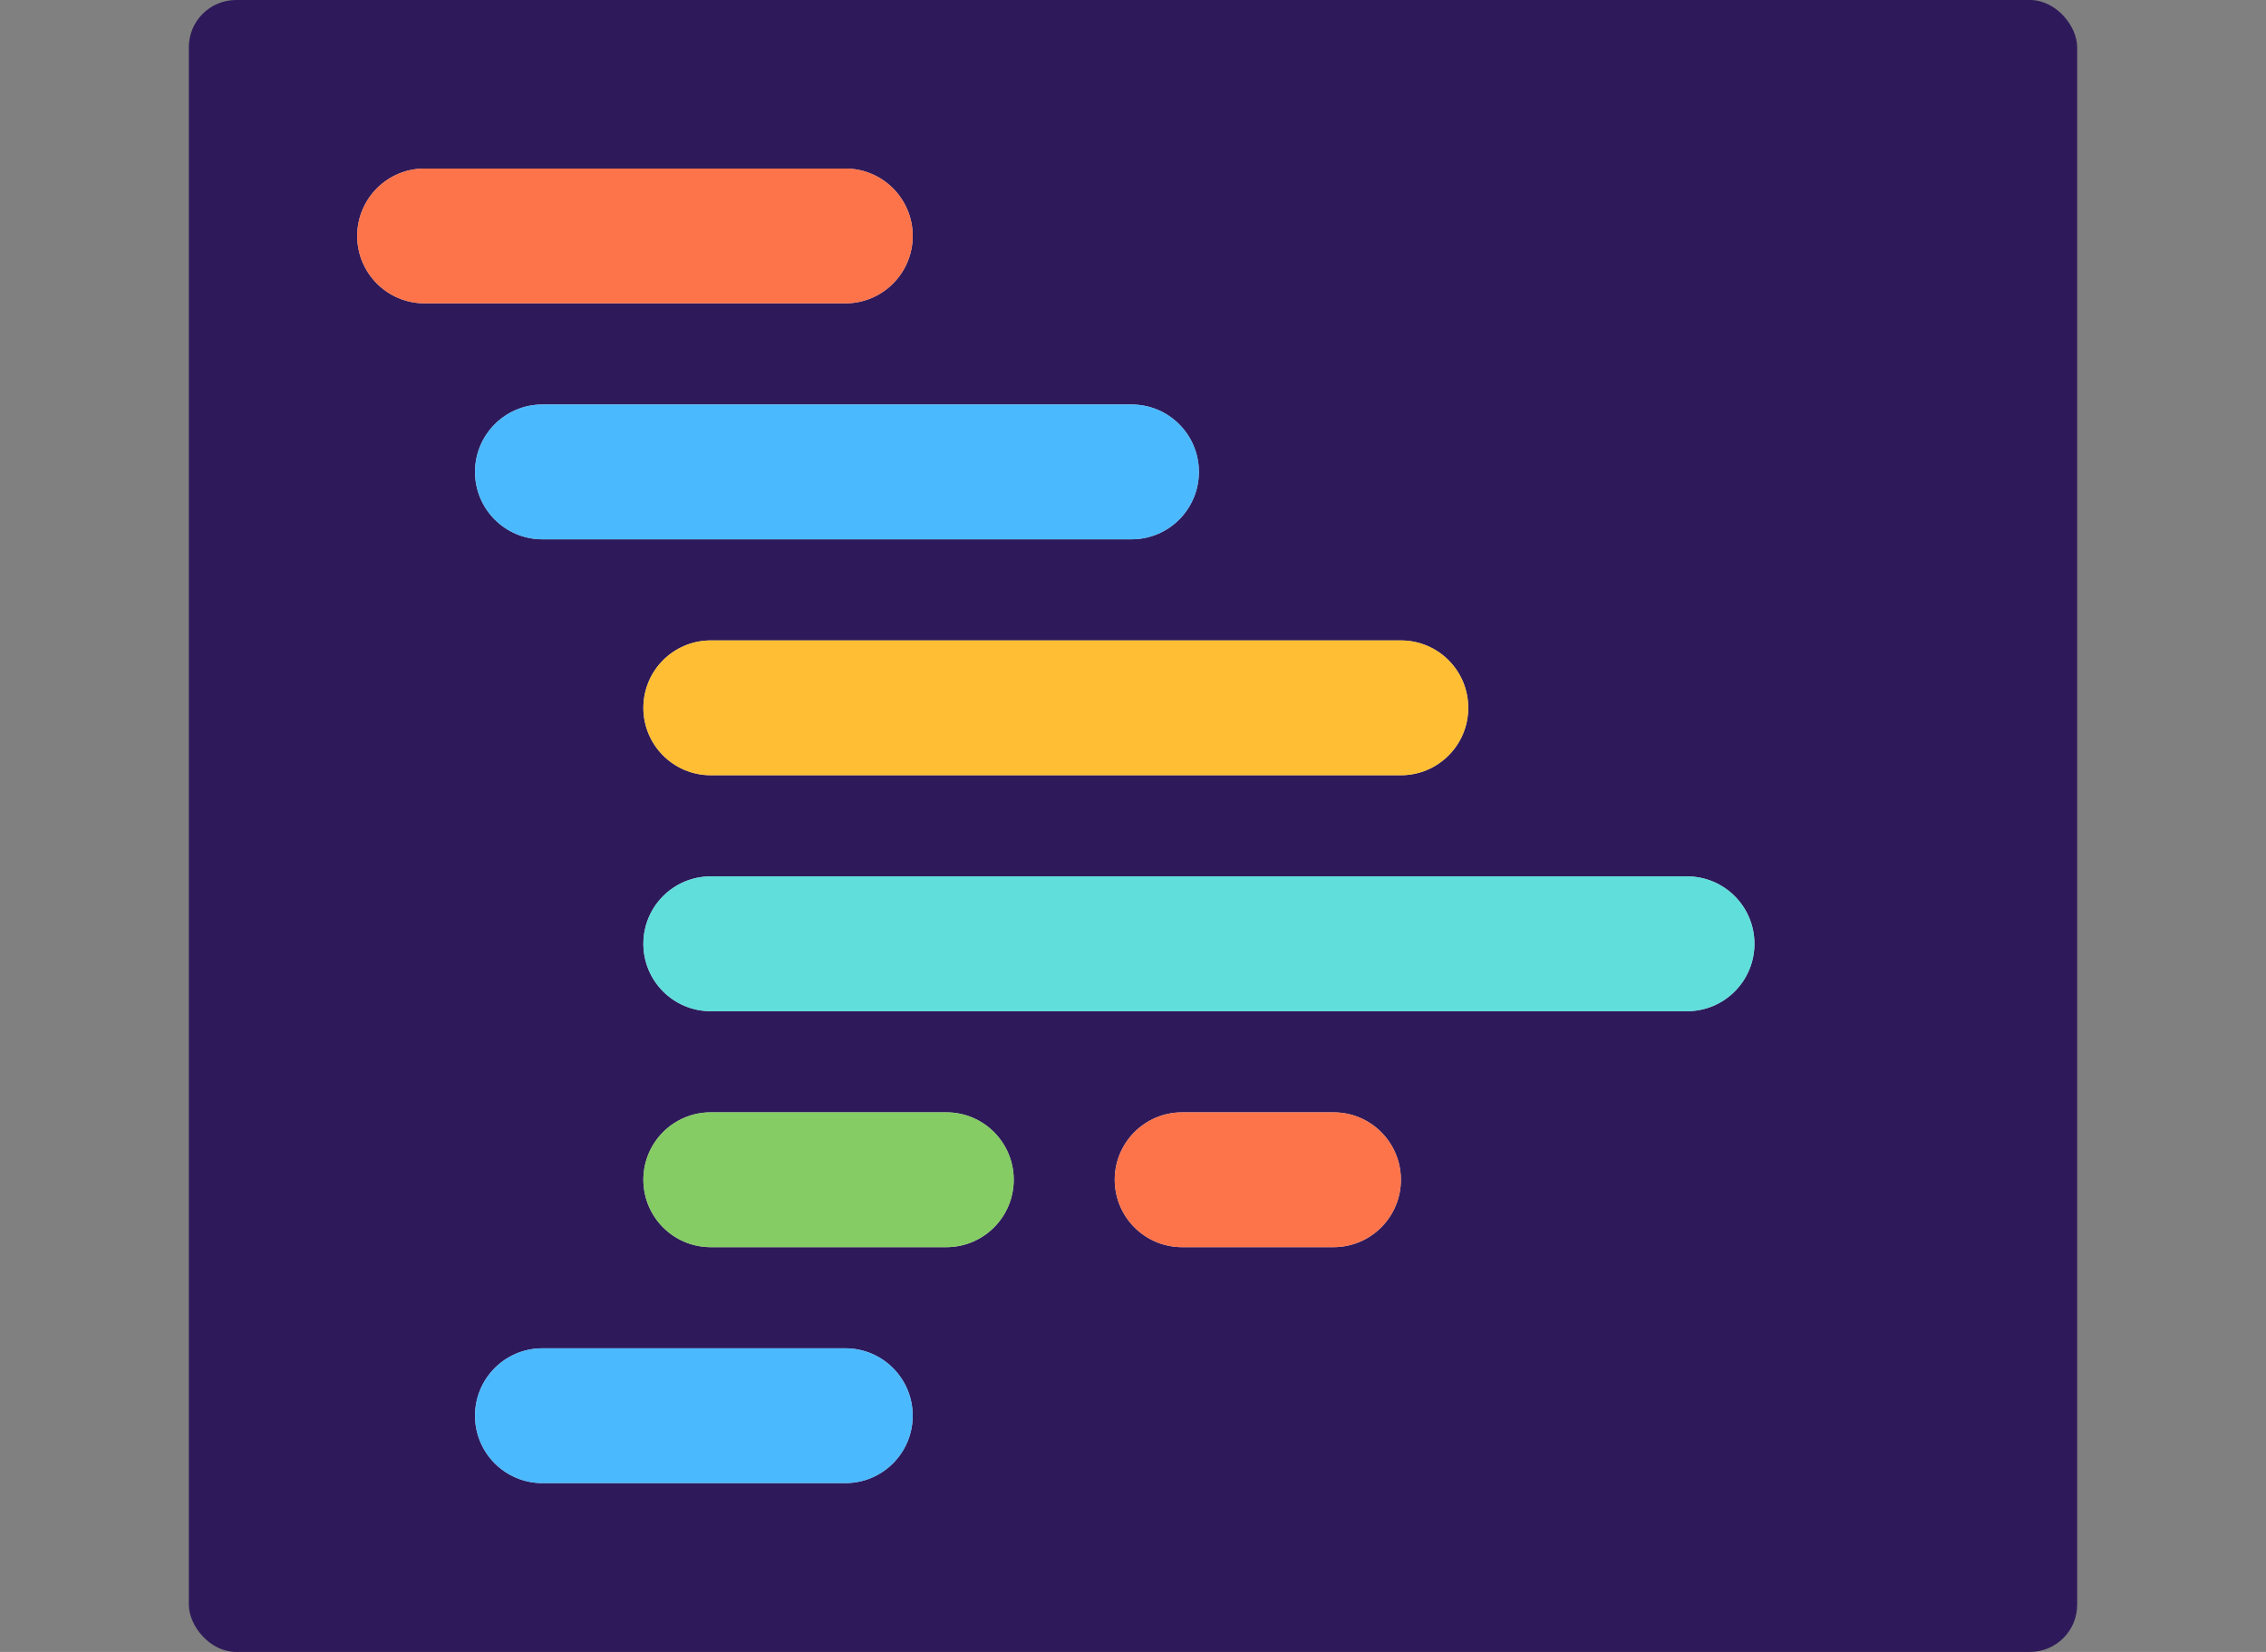 <svg xmlns="http://www.w3.org/2000/svg" width="192" height="140"><rect width="100%" height="100%" fill="#808080" stroke="none"/><g fill="none" fill-rule="evenodd"><rect width="160" height="140" x="16" fill="#2E1A5A" rx="4"/><path fill="#FFF" d="M35.97 14.283h35.66c3.151 0 5.706 2.558 5.706 5.713 0 3.155-2.554 5.713-5.706 5.713h-35.66c-3.151 0-5.706-2.558-5.706-5.713 0-3.155 2.554-5.713 5.706-5.713zm24.249 39.993h58.482c3.151 0 5.706 2.558 5.706 5.713s-2.554 5.713-5.706 5.713H60.218c-3.151 0-5.706-2.558-5.706-5.713s2.554-5.713 5.706-5.713zM45.954 114.267h25.675c3.151 0 5.706 2.558 5.706 5.713 0 3.155-2.554 5.713-5.706 5.713H45.954c-3.151 0-5.706-2.558-5.706-5.713 0-3.155 2.554-5.713 5.706-5.713zm0-79.987h49.924c3.151 0 5.706 2.558 5.706 5.713s-2.554 5.713-5.706 5.713H45.954c-3.151 0-5.706-2.558-5.706-5.713s2.554-5.713 5.706-5.713zM60.218 74.273h82.731c3.151 0 5.706 2.558 5.706 5.713 0 3.155-2.554 5.713-5.706 5.713H60.218c-3.151 0-5.706-2.558-5.706-5.713 0-3.155 2.554-5.713 5.706-5.713zm0 19.997h19.97c3.151 0 5.706 2.558 5.706 5.713s-2.554 5.713-5.706 5.713H60.218c-3.151 0-5.706-2.558-5.706-5.713 0-3.155 2.554-5.713 5.706-5.713zm39.939 0h12.838c3.151 0 5.706 2.558 5.706 5.713s-2.554 5.713-5.706 5.713h-12.838c-3.151 0-5.706-2.558-5.706-5.713 0-3.155 2.554-5.713 5.706-5.713z"/><path fill="#FC521F" d="M35.97 14.283h35.66c3.151 0 5.706 2.558 5.706 5.713 0 3.155-2.554 5.713-5.706 5.713h-35.66c-3.151 0-5.706-2.558-5.706-5.713 0-3.155 2.554-5.713 5.706-5.713z" opacity=".8"/><path fill="#FFAE00" d="M60.218 54.277h58.482c3.151 0 5.706 2.558 5.706 5.713s-2.554 5.713-5.706 5.713H60.218c-3.151 0-5.706-2.558-5.706-5.713s2.554-5.713 5.706-5.713z" opacity=".8"/><path fill="#1EA7FD" d="M45.954 114.267h25.675c3.151 0 5.706 2.558 5.706 5.713 0 3.155-2.554 5.713-5.706 5.713H45.954c-3.151 0-5.706-2.558-5.706-5.713 0-3.155 2.554-5.713 5.706-5.713zM45.954 34.28h49.924c3.151 0 5.706 2.558 5.706 5.713s-2.554 5.713-5.706 5.713H45.954c-3.151 0-5.706-2.558-5.706-5.713s2.554-5.713 5.706-5.713z" opacity=".8"/><path fill="#37D5D3" d="M60.218 74.273h82.731c3.151 0 5.706 2.558 5.706 5.713 0 3.155-2.554 5.713-5.706 5.713H60.218c-3.151 0-5.706-2.558-5.706-5.713 0-3.155 2.554-5.713 5.706-5.713z" opacity=".8"/><path fill="#66BF3C" d="M60.218 94.27h19.97c3.151 0 5.706 2.558 5.706 5.713s-2.554 5.713-5.706 5.713H60.218c-3.151 0-5.706-2.558-5.706-5.713 0-3.155 2.554-5.713 5.706-5.713z" opacity=".8"/><path fill="#FC521F" d="M100.157 94.27h12.838c3.151 0 5.706 2.558 5.706 5.713s-2.554 5.713-5.706 5.713h-12.838c-3.151 0-5.706-2.558-5.706-5.713 0-3.155 2.554-5.713 5.706-5.713z" opacity=".8"/></g></svg>